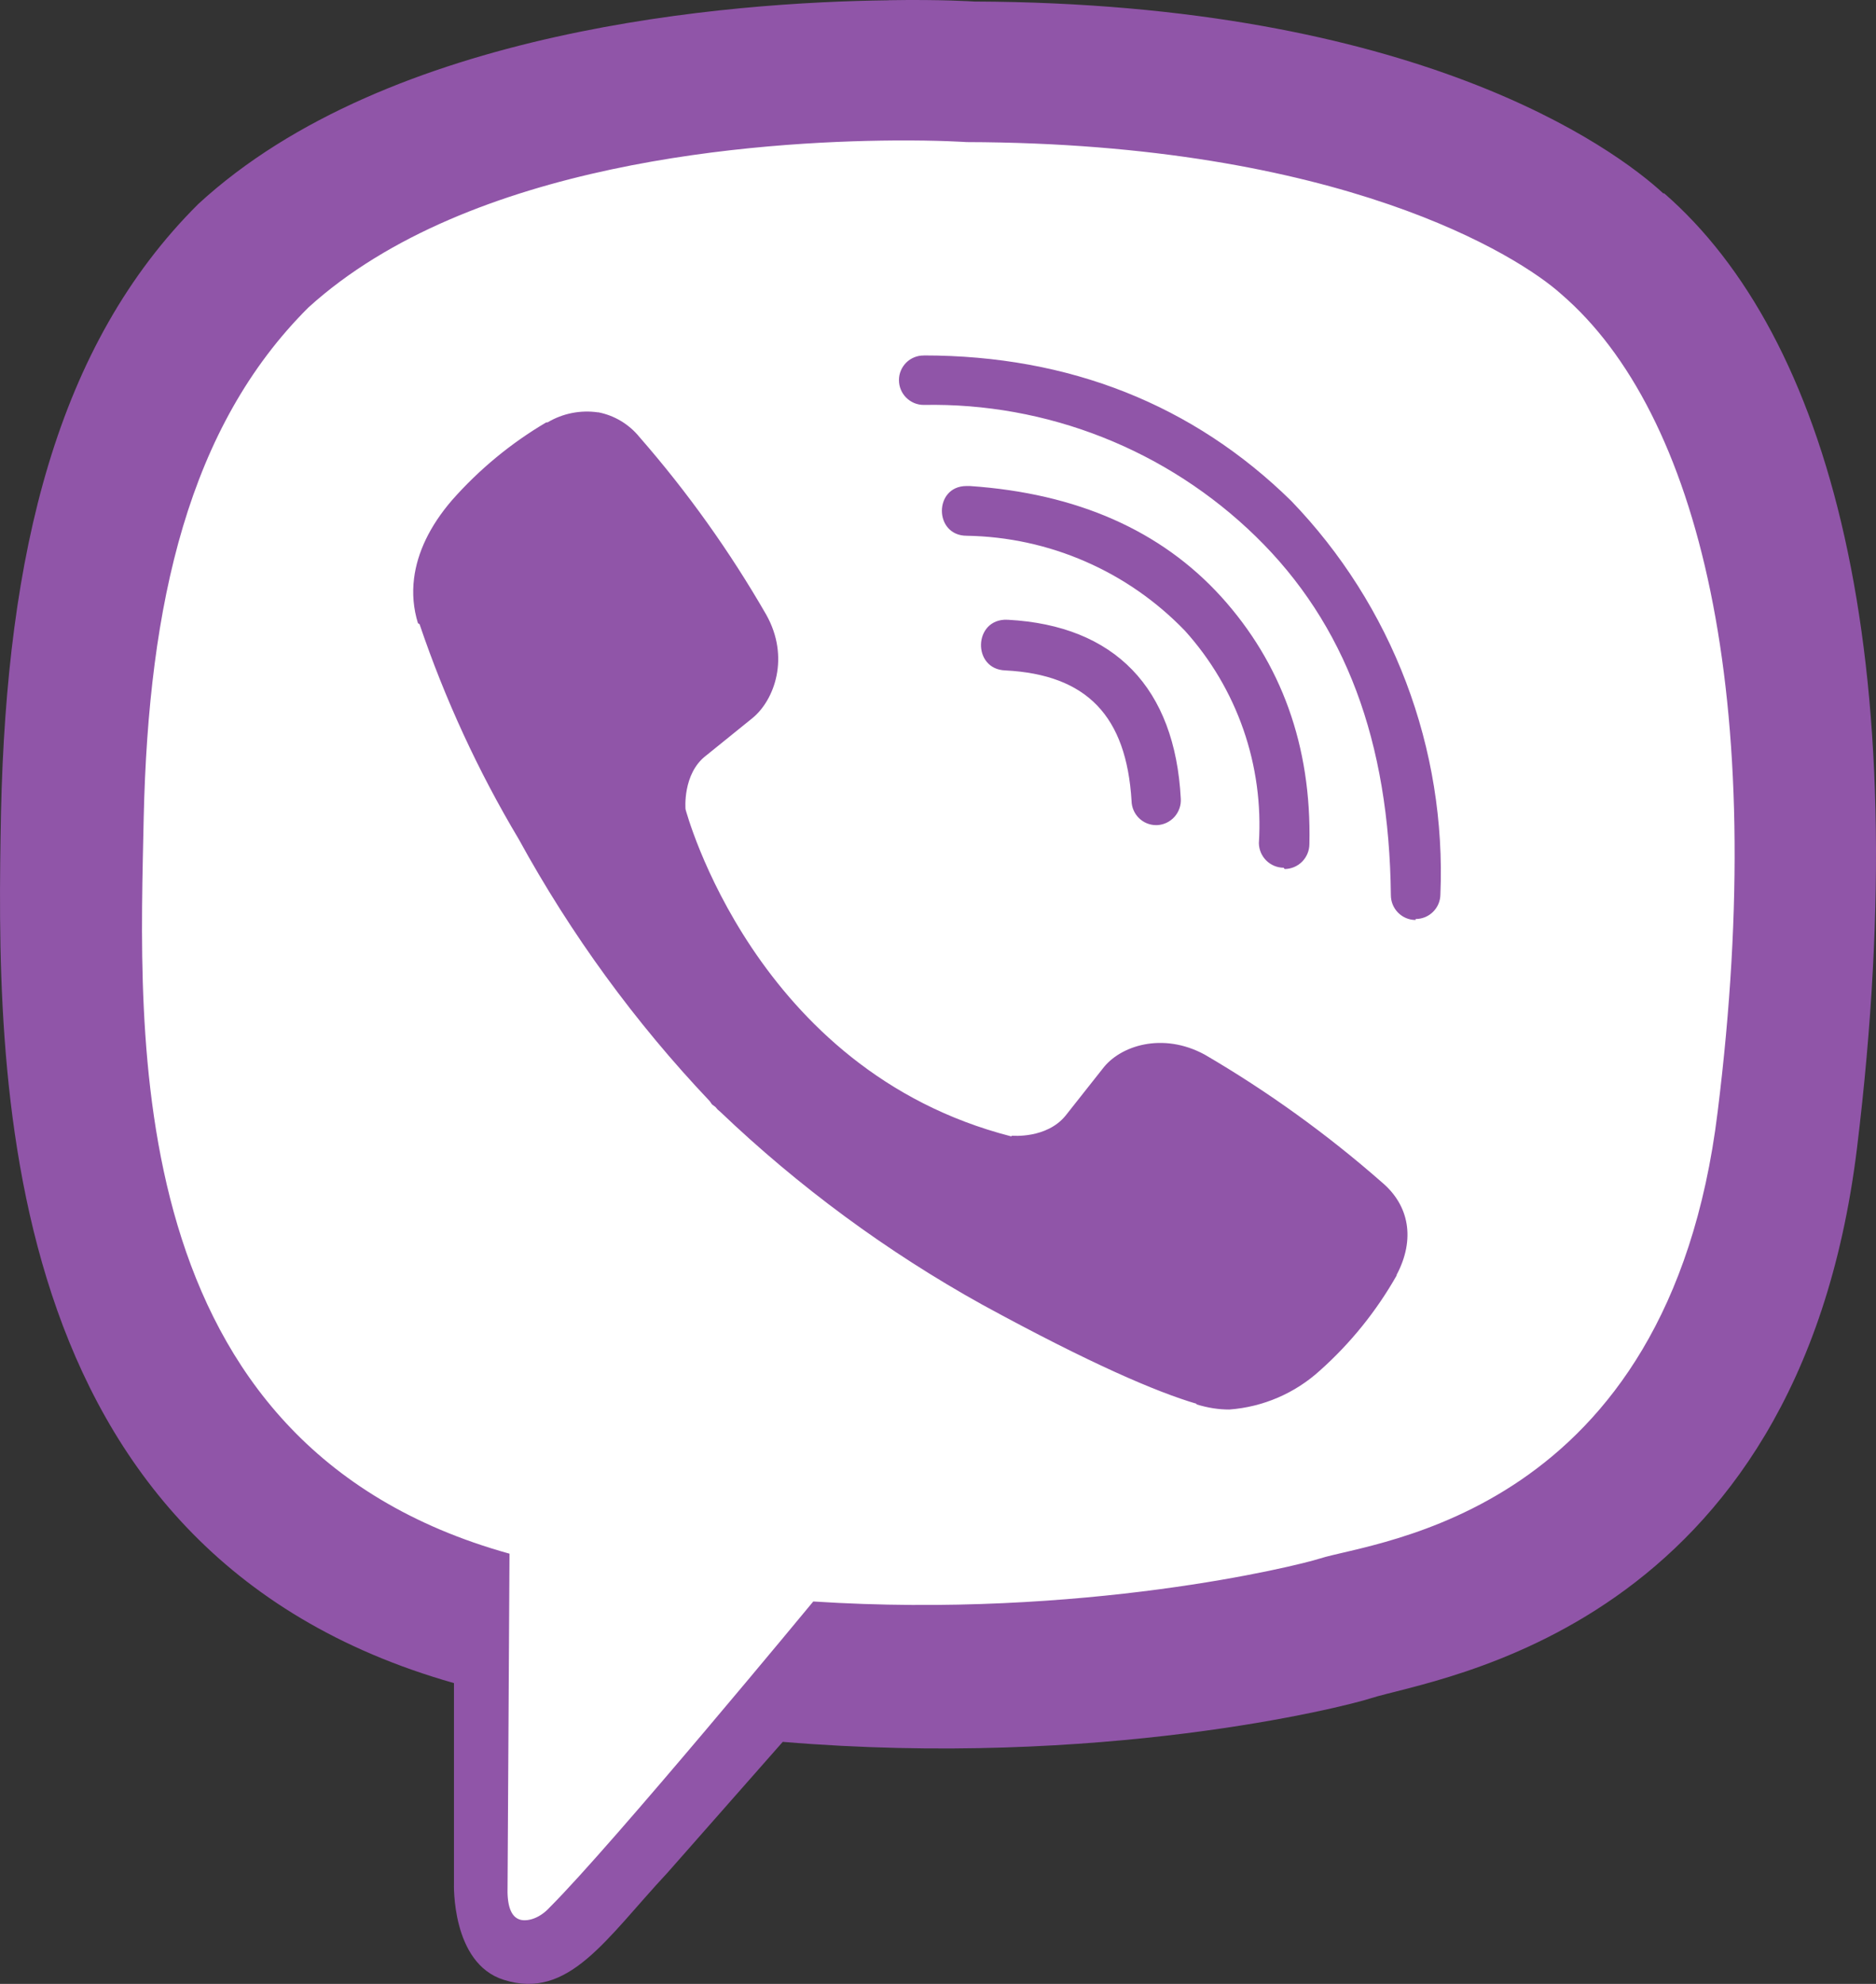 <svg width="70" height="74" viewBox="0 0 70 74" fill="none" xmlns="http://www.w3.org/2000/svg">
<rect x="0" y="0" width="70" height="74" fill="#333333" stroke="none"/>
<ellipse cx="22.855" cy="62.223" rx="4.831" ry="10.293" transform="rotate(20.679 22.855 62.223)" fill="white"/>
<ellipse cx="35" cy="33" rx="34" ry="31" fill="white"/>
<path d="M33.158 0.011C27.239 0.082 14.514 1.058 7.397 7.611C2.103 12.874 0.254 20.657 0.038 30.28C-0.142 39.869 -0.359 57.877 16.939 62.78V70.248C16.939 70.248 16.83 73.236 18.799 73.849C21.223 74.619 22.604 72.32 24.909 69.85L29.207 64.972C41.042 65.96 50.107 63.684 51.151 63.346C53.553 62.576 67.08 60.842 69.29 42.832C71.558 24.233 68.186 12.514 62.099 7.213H62.062C60.225 5.515 52.843 0.117 36.35 0.057C36.35 0.057 35.126 -0.026 33.158 0.008V0.011ZM33.361 5.24C35.041 5.228 36.062 5.3 36.062 5.3C50.022 5.337 56.685 9.553 58.257 10.973C63.383 15.382 66.024 25.946 64.091 41.474C62.254 56.531 51.283 57.483 49.252 58.133C48.388 58.411 40.404 60.386 30.346 59.736C30.346 59.736 22.855 68.807 20.514 71.143C20.142 71.552 19.709 71.672 19.433 71.612C19.036 71.515 18.916 71.022 18.939 70.347L19.011 57.953C4.341 53.883 5.205 38.523 5.362 30.5C5.541 22.477 7.042 15.914 11.509 11.468C17.522 6.012 28.327 5.277 33.356 5.24H33.361ZM34.467 13.261C34.346 13.259 34.226 13.282 34.114 13.328C34.002 13.373 33.901 13.44 33.815 13.525C33.729 13.611 33.66 13.712 33.614 13.824C33.567 13.935 33.543 14.055 33.543 14.177C33.543 14.695 33.962 15.104 34.467 15.104C36.752 15.06 39.023 15.471 41.15 16.313C43.276 17.154 45.215 18.41 46.855 20.007C50.204 23.27 51.836 27.655 51.898 33.389C51.898 33.895 52.306 34.316 52.822 34.316V34.279C53.066 34.28 53.299 34.184 53.472 34.012C53.646 33.841 53.744 33.608 53.746 33.363C53.858 30.665 53.422 27.971 52.465 25.447C51.507 22.923 50.048 20.62 48.176 18.68C44.527 15.102 39.904 13.258 34.467 13.258V13.261ZM22.318 15.382C21.666 15.286 21 15.417 20.433 15.754H20.384C19.067 16.529 17.88 17.509 16.867 18.656C16.026 19.632 15.57 20.62 15.45 21.571C15.378 22.137 15.427 22.704 15.595 23.245L15.655 23.282C16.602 26.076 17.84 28.763 19.352 31.294C21.299 34.848 23.696 38.136 26.483 41.074L26.566 41.194L26.697 41.292L26.78 41.389L26.877 41.472C29.816 44.276 33.1 46.693 36.649 48.663C40.706 50.878 43.167 51.926 44.645 52.361V52.384C45.078 52.516 45.472 52.576 45.869 52.576C47.128 52.483 48.32 51.97 49.254 51.119C50.393 50.103 51.358 48.907 52.112 47.578V47.555C52.82 46.218 52.58 44.953 51.559 44.097C49.514 42.303 47.303 40.711 44.956 39.34C43.384 38.484 41.787 39.002 41.139 39.869L39.759 41.615C39.051 42.483 37.765 42.362 37.765 42.362L37.728 42.386C28.138 39.927 25.579 30.183 25.579 30.183C25.579 30.183 25.46 28.858 26.347 28.183L28.076 26.786C28.903 26.11 29.479 24.51 28.592 22.93C27.235 20.572 25.651 18.352 23.862 16.304C23.471 15.822 22.923 15.493 22.314 15.377L22.318 15.382ZM36.062 18.129C34.838 18.129 34.838 19.984 36.073 19.984C37.595 20.009 39.097 20.334 40.493 20.942C41.89 21.549 43.153 22.427 44.212 23.525C45.177 24.593 45.919 25.846 46.393 27.207C46.867 28.568 47.064 30.012 46.973 31.451C46.977 31.694 47.076 31.927 47.249 32.098C47.422 32.269 47.654 32.365 47.897 32.367L47.934 32.415C48.178 32.413 48.412 32.315 48.585 32.142C48.758 31.968 48.856 31.733 48.858 31.488C48.941 27.813 47.802 24.73 45.569 22.26C43.324 19.79 40.192 18.404 36.193 18.129H36.062V18.129ZM37.576 23.116C36.315 23.078 36.267 24.97 37.516 25.007C40.554 25.165 42.029 26.705 42.222 29.873C42.227 30.114 42.325 30.343 42.495 30.512C42.666 30.681 42.895 30.777 43.135 30.778H43.172C43.295 30.772 43.416 30.743 43.528 30.69C43.639 30.637 43.739 30.563 43.822 30.471C43.905 30.379 43.968 30.271 44.009 30.154C44.05 30.038 44.067 29.914 44.059 29.79C43.843 25.66 41.598 23.333 37.613 23.118H37.576V23.116Z" fill="#9055A8"/>
</svg>
